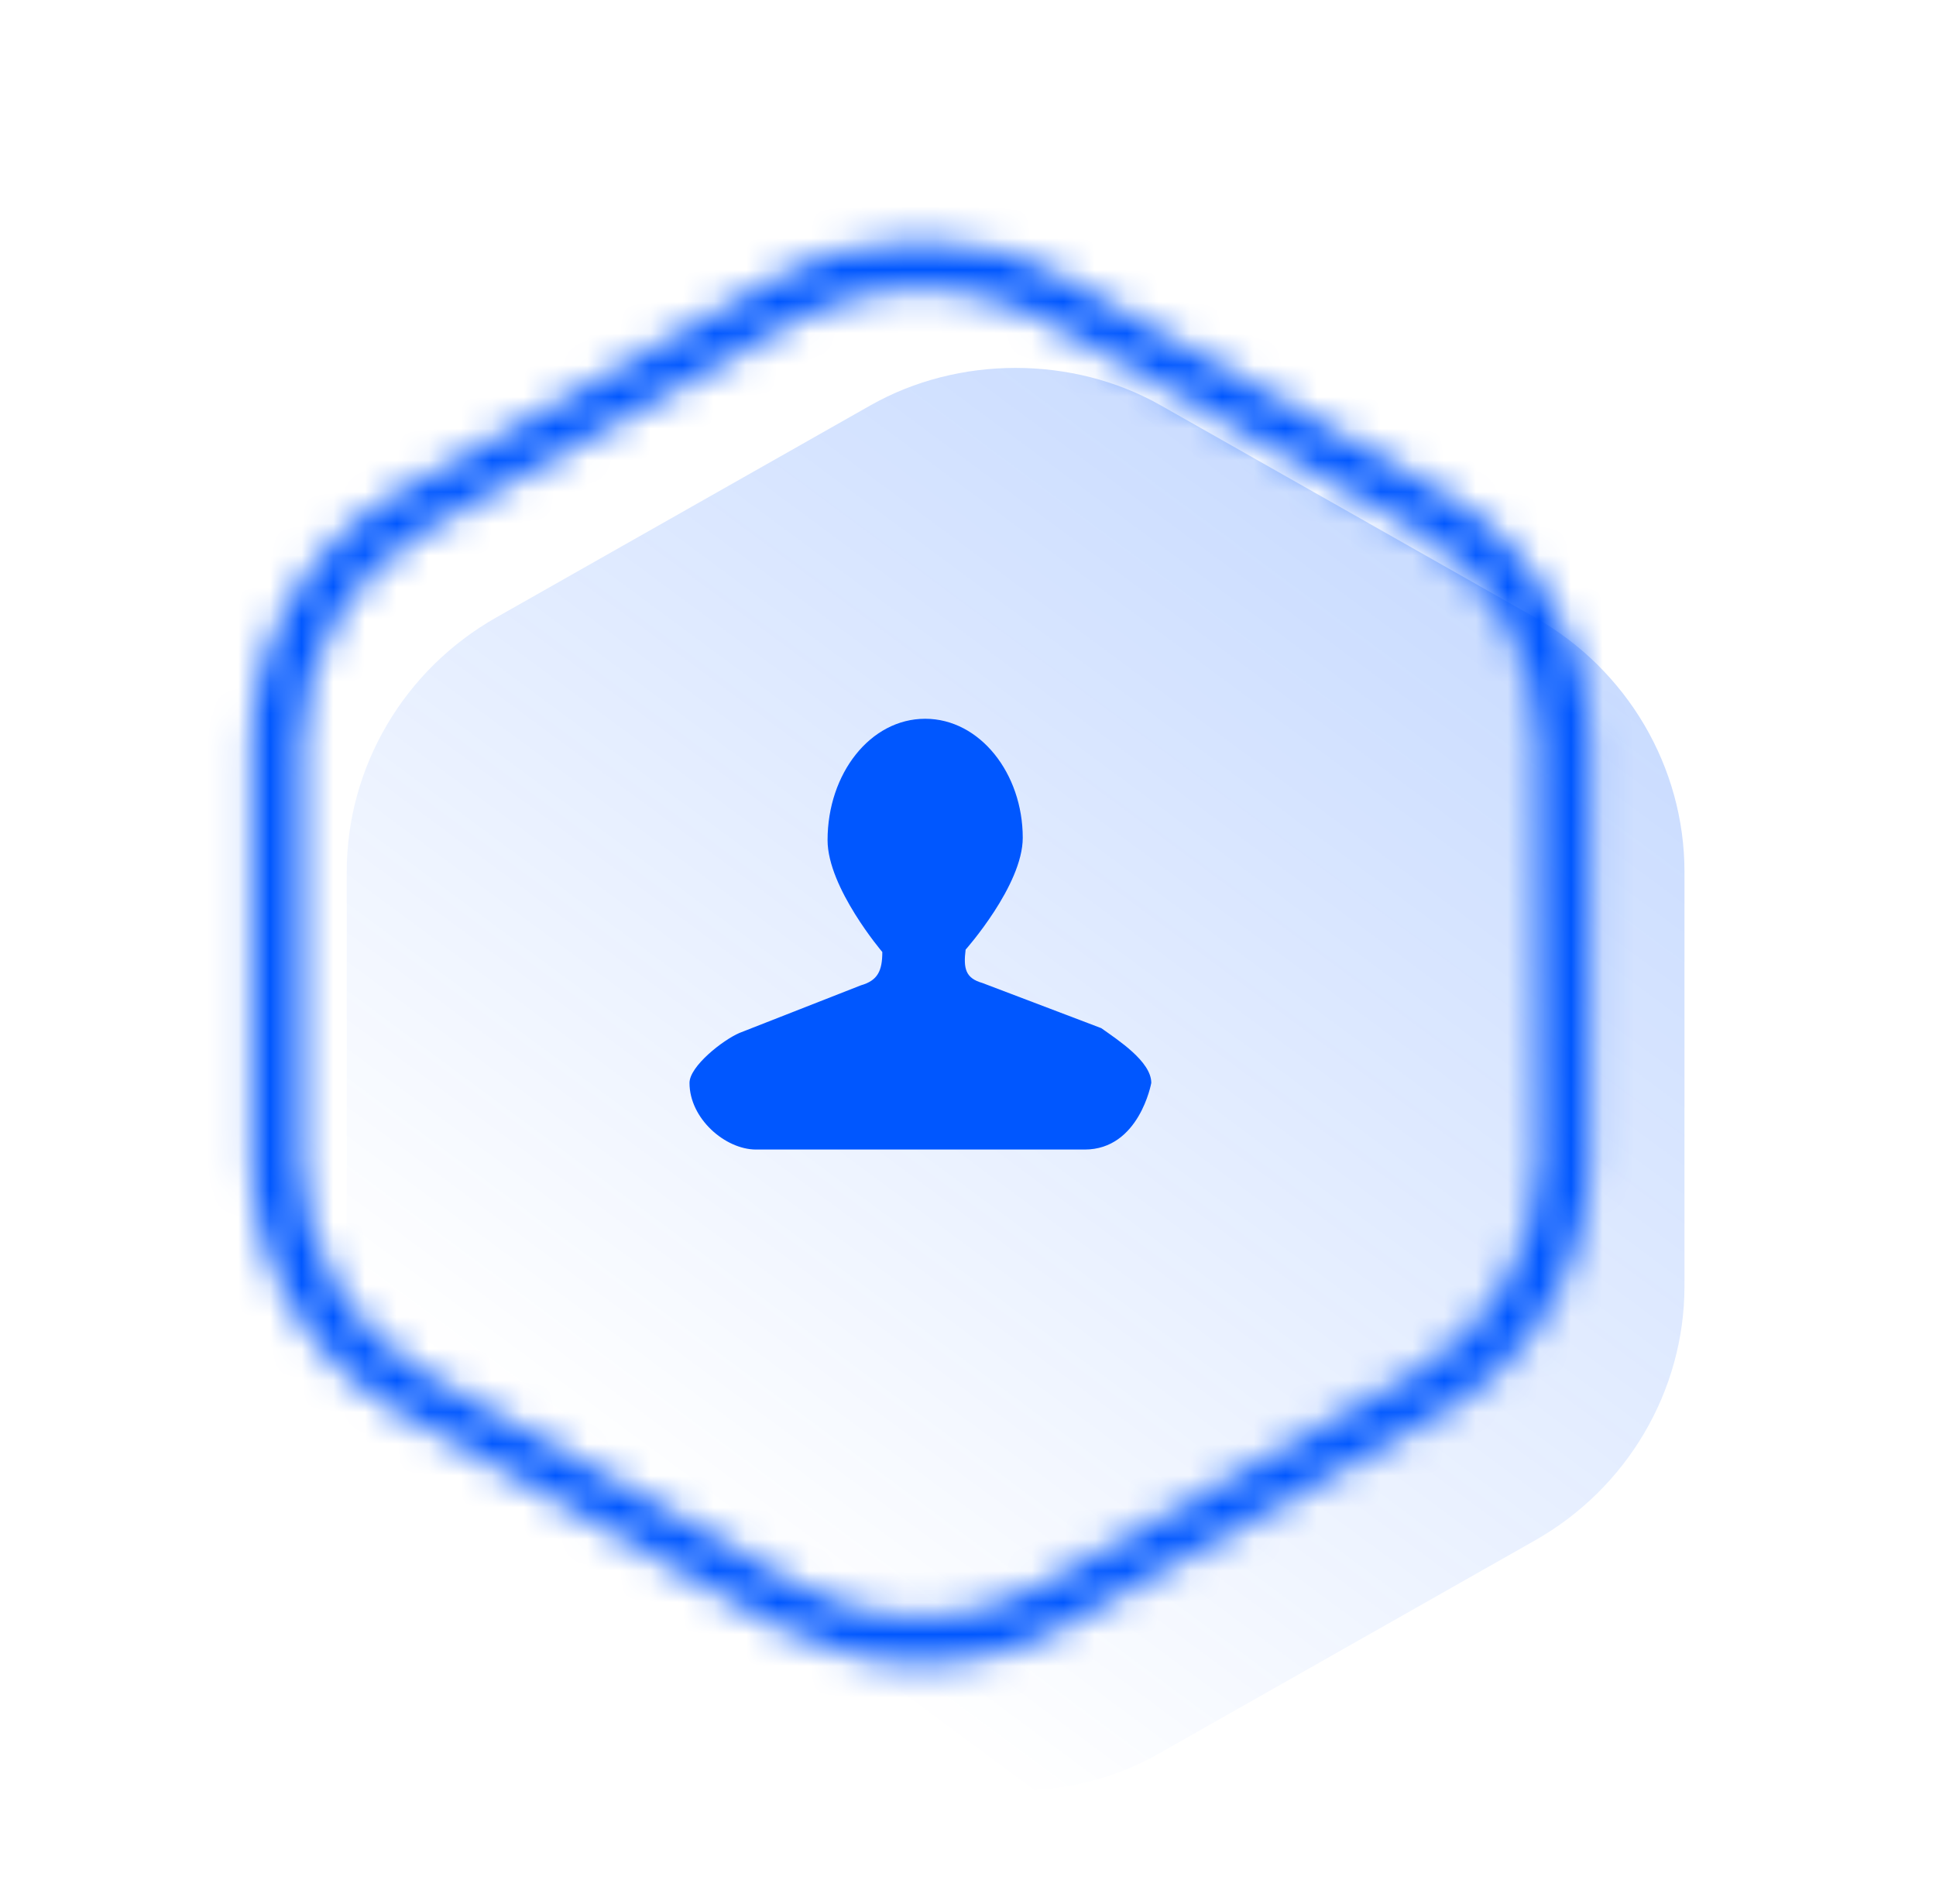 <?xml version="1.0" encoding="UTF-8"?>
<svg xmlns="http://www.w3.org/2000/svg" width="61" height="60" viewBox="0 0 61 60" fill="none">
    <mask id="a" fill="#fff">
        <path d="M29 52.425c-1.575 0-3.15-.45-4.575-1.2L12.65 44.55c-2.925-1.65-4.725-4.725-4.725-8.025v-13.05c0-3.3 1.8-6.375 4.725-8.025l11.775-6.675c2.775-1.575 6.375-1.575 9.15 0L45.35 15.45c2.925 1.65 4.725 4.725 4.725 8.025v13.05c0 3.3-1.8 6.375-4.725 8.025l-11.775 6.675c-1.425.825-3 1.2-4.575 1.2zm0-43.35c-1.35 0-2.625.375-3.825.975L13.4 16.725c-2.4 1.35-3.9 3.975-3.9 6.75v13.05c0 2.775 1.5 5.4 3.9 6.75l11.775 6.675c2.325 1.35 5.325 1.35 7.65 0L44.6 43.275c2.4-1.35 3.9-3.975 3.9-6.75v-13.05c0-2.775-1.5-5.4-3.9-6.75L32.825 10.05c-1.2-.6-2.475-.975-3.825-.975z"></path>
    </mask>
    <path d="M24.425 51.225l-1.973 3.48.054.03.056.03 1.863-3.54zM12.65 44.55l1.972-3.48-.007-.004-1.965 3.484zm0-29.1l1.965 3.484.007-.004-1.972-3.48zm11.775-6.675l1.972 3.48.002-.001-1.974-3.479zm9.15 0L31.6 12.254h.002l1.973-3.479zM45.35 15.45l-1.973 3.48.008.004 1.965-3.484zm0 29.1l-1.965-3.484-.008.004 1.973 3.48zm-11.775 6.675l-1.973-3.48-.016.01-.015.008 2.004 3.462zm-8.4-41.175l-1.789-3.578-.093.047-.09.051 1.972 3.48zM13.4 16.725l1.96 3.486.012-.006-1.972-3.48zm0 26.55l1.972-3.48-.011-.006-1.961 3.486zm11.775 6.675l2.008-3.46-.018-.01-.018-.01-1.972 3.48zm7.65 0l-1.973-3.48-.018.01-.018.01 2.009 3.46zM44.6 43.275l-1.961-3.486-.012.006 1.973 3.48zm0-26.55l-1.973 3.48.012.006 1.96-3.486zM32.825 10.05l1.972-3.48-.09-.051-.093-.047-1.79 3.578zM29 48.425c-.821 0-1.761-.24-2.712-.74l-3.726 7.08c1.899 1 4.109 1.66 6.438 1.66v-8zm-2.603-.68L14.622 41.07l-3.945 6.96 11.775 6.675 3.945-6.96zm-11.782-6.679c-1.683-.95-2.69-2.702-2.69-4.541h-8c0 4.76 2.593 9.158 6.76 11.509l3.93-6.968zm-2.69-4.541v-13.05h-8v13.05h8zm0-13.05c0-1.84 1.007-3.592 2.69-4.541l-3.93-6.968c-4.167 2.35-6.76 6.748-6.76 11.509h8zm2.697-4.545l11.775-6.675-3.945-6.96-11.775 6.675 3.945 6.96zM26.4 12.254c1.55-.88 3.65-.88 5.201 0l3.95-6.958c-4-2.27-9.1-2.27-13.1 0l3.95 6.958zm5.203 0l11.775 6.676 3.945-6.96-11.775-6.675-3.945 6.96zm11.783 6.68c1.683.95 2.69 2.702 2.69 4.541h8c0-4.76-2.593-9.158-6.76-11.509l-3.93 6.968zm2.69 4.541v13.05h8v-13.05h-8zm0 13.05c0 1.84-1.007 3.592-2.69 4.541l3.93 6.968c4.167-2.35 6.76-6.748 6.76-11.509h-8zm-2.698 4.545l-11.775 6.675 3.945 6.96 11.775-6.675-3.945-6.96zm-11.806 6.693c-.762.441-1.634.662-2.571.662v8c2.213 0 4.49-.529 6.579-1.738l-4.008-6.924zM29 5.075c-2.11 0-3.998.59-5.614 1.397l3.578 7.156c.784-.392 1.446-.553 2.036-.553v-8zM23.202 6.57l-11.775 6.675 3.945 6.96 11.775-6.675-3.945-6.96zM11.44 13.24c-3.695 2.078-5.94 6.057-5.94 10.236h8c0-1.371.757-2.642 1.862-3.264l-3.922-6.972zm-5.94 10.236v13.05h8v-13.05h-8zm0 13.05c0 4.179 2.245 8.158 5.94 10.236l3.922-6.972c-1.105-.622-1.861-1.893-1.861-3.264h-8zm5.928 10.23l11.775 6.675 3.945-6.96-11.775-6.675-3.945 6.96zm11.74 6.654c3.566 2.071 8.1 2.071 11.666 0l-4.017-6.918c-1.083.629-2.55.629-3.633 0l-4.017 6.918zm11.63.02l11.775-6.674-3.945-6.96-11.775 6.675 3.945 6.96zm11.764-6.668c3.695-2.078 5.939-6.057 5.939-10.236h-8c0 1.371-.756 2.642-1.861 3.264l3.922 6.972zM52.5 36.525v-13.05h-8v13.05h8zm0-13.05c0-4.179-2.244-8.158-5.94-10.236L42.64 20.21c1.105.622 1.86 1.893 1.86 3.264h8zm-5.928-10.23L34.797 6.57l-3.945 6.96 11.775 6.675 3.945-6.96zM34.614 6.472C32.998 5.664 31.11 5.075 29 5.075v8c.59 0 1.252.16 2.036.553l3.578-7.156z"
          fill="#0057FF" mask="url(#a)"></path>
    <path opacity=".3"
          d="M32 56.425c-1.575 0-3.15-.45-4.575-1.2L15.65 48.55c-2.925-1.65-4.725-4.725-4.725-8.025v-13.05c0-3.3 1.8-6.375 4.725-8.025l11.775-6.675c2.775-1.575 6.375-1.575 9.15 0L48.35 19.45c2.925 1.65 4.725 4.725 4.725 8.025v13.05c0 3.3-1.8 6.375-4.725 8.025l-11.775 6.675c-1.425.825-3 1.2-4.575 1.2z"
          fill="url(#paint0_linear)"></path>
    <path d="M34.7 32.4l-3.75-1.425c-.525-.15-.6-.45-.525-1.05 0 0 1.8-2.025 1.8-3.525 0-2.025-1.35-3.75-3.075-3.75s-3.075 1.725-3.075 3.825c0 1.5 1.725 3.525 1.725 3.525 0 .6-.15.9-.675 1.05l-3.825 1.5c-.525.225-1.575 1.05-1.575 1.575 0 1.125 1.125 2.1 2.1 2.1h10.35c1.725 0 2.1-2.1 2.1-2.1 0-.675-1.05-1.35-1.575-1.725z"
          fill="#0057FF"></path>
    <defs>
        <linearGradient id="paint0_linear" x1="47.962" y1="-1.869" x2="14.438" y2="43.427"
                        gradientUnits="userSpaceOnUse">
            <stop stop-color="#0057FF"></stop>
            <stop offset="1" stop-color="#0057FF" stop-opacity="0"></stop>
        </linearGradient>
    </defs>
</svg>
